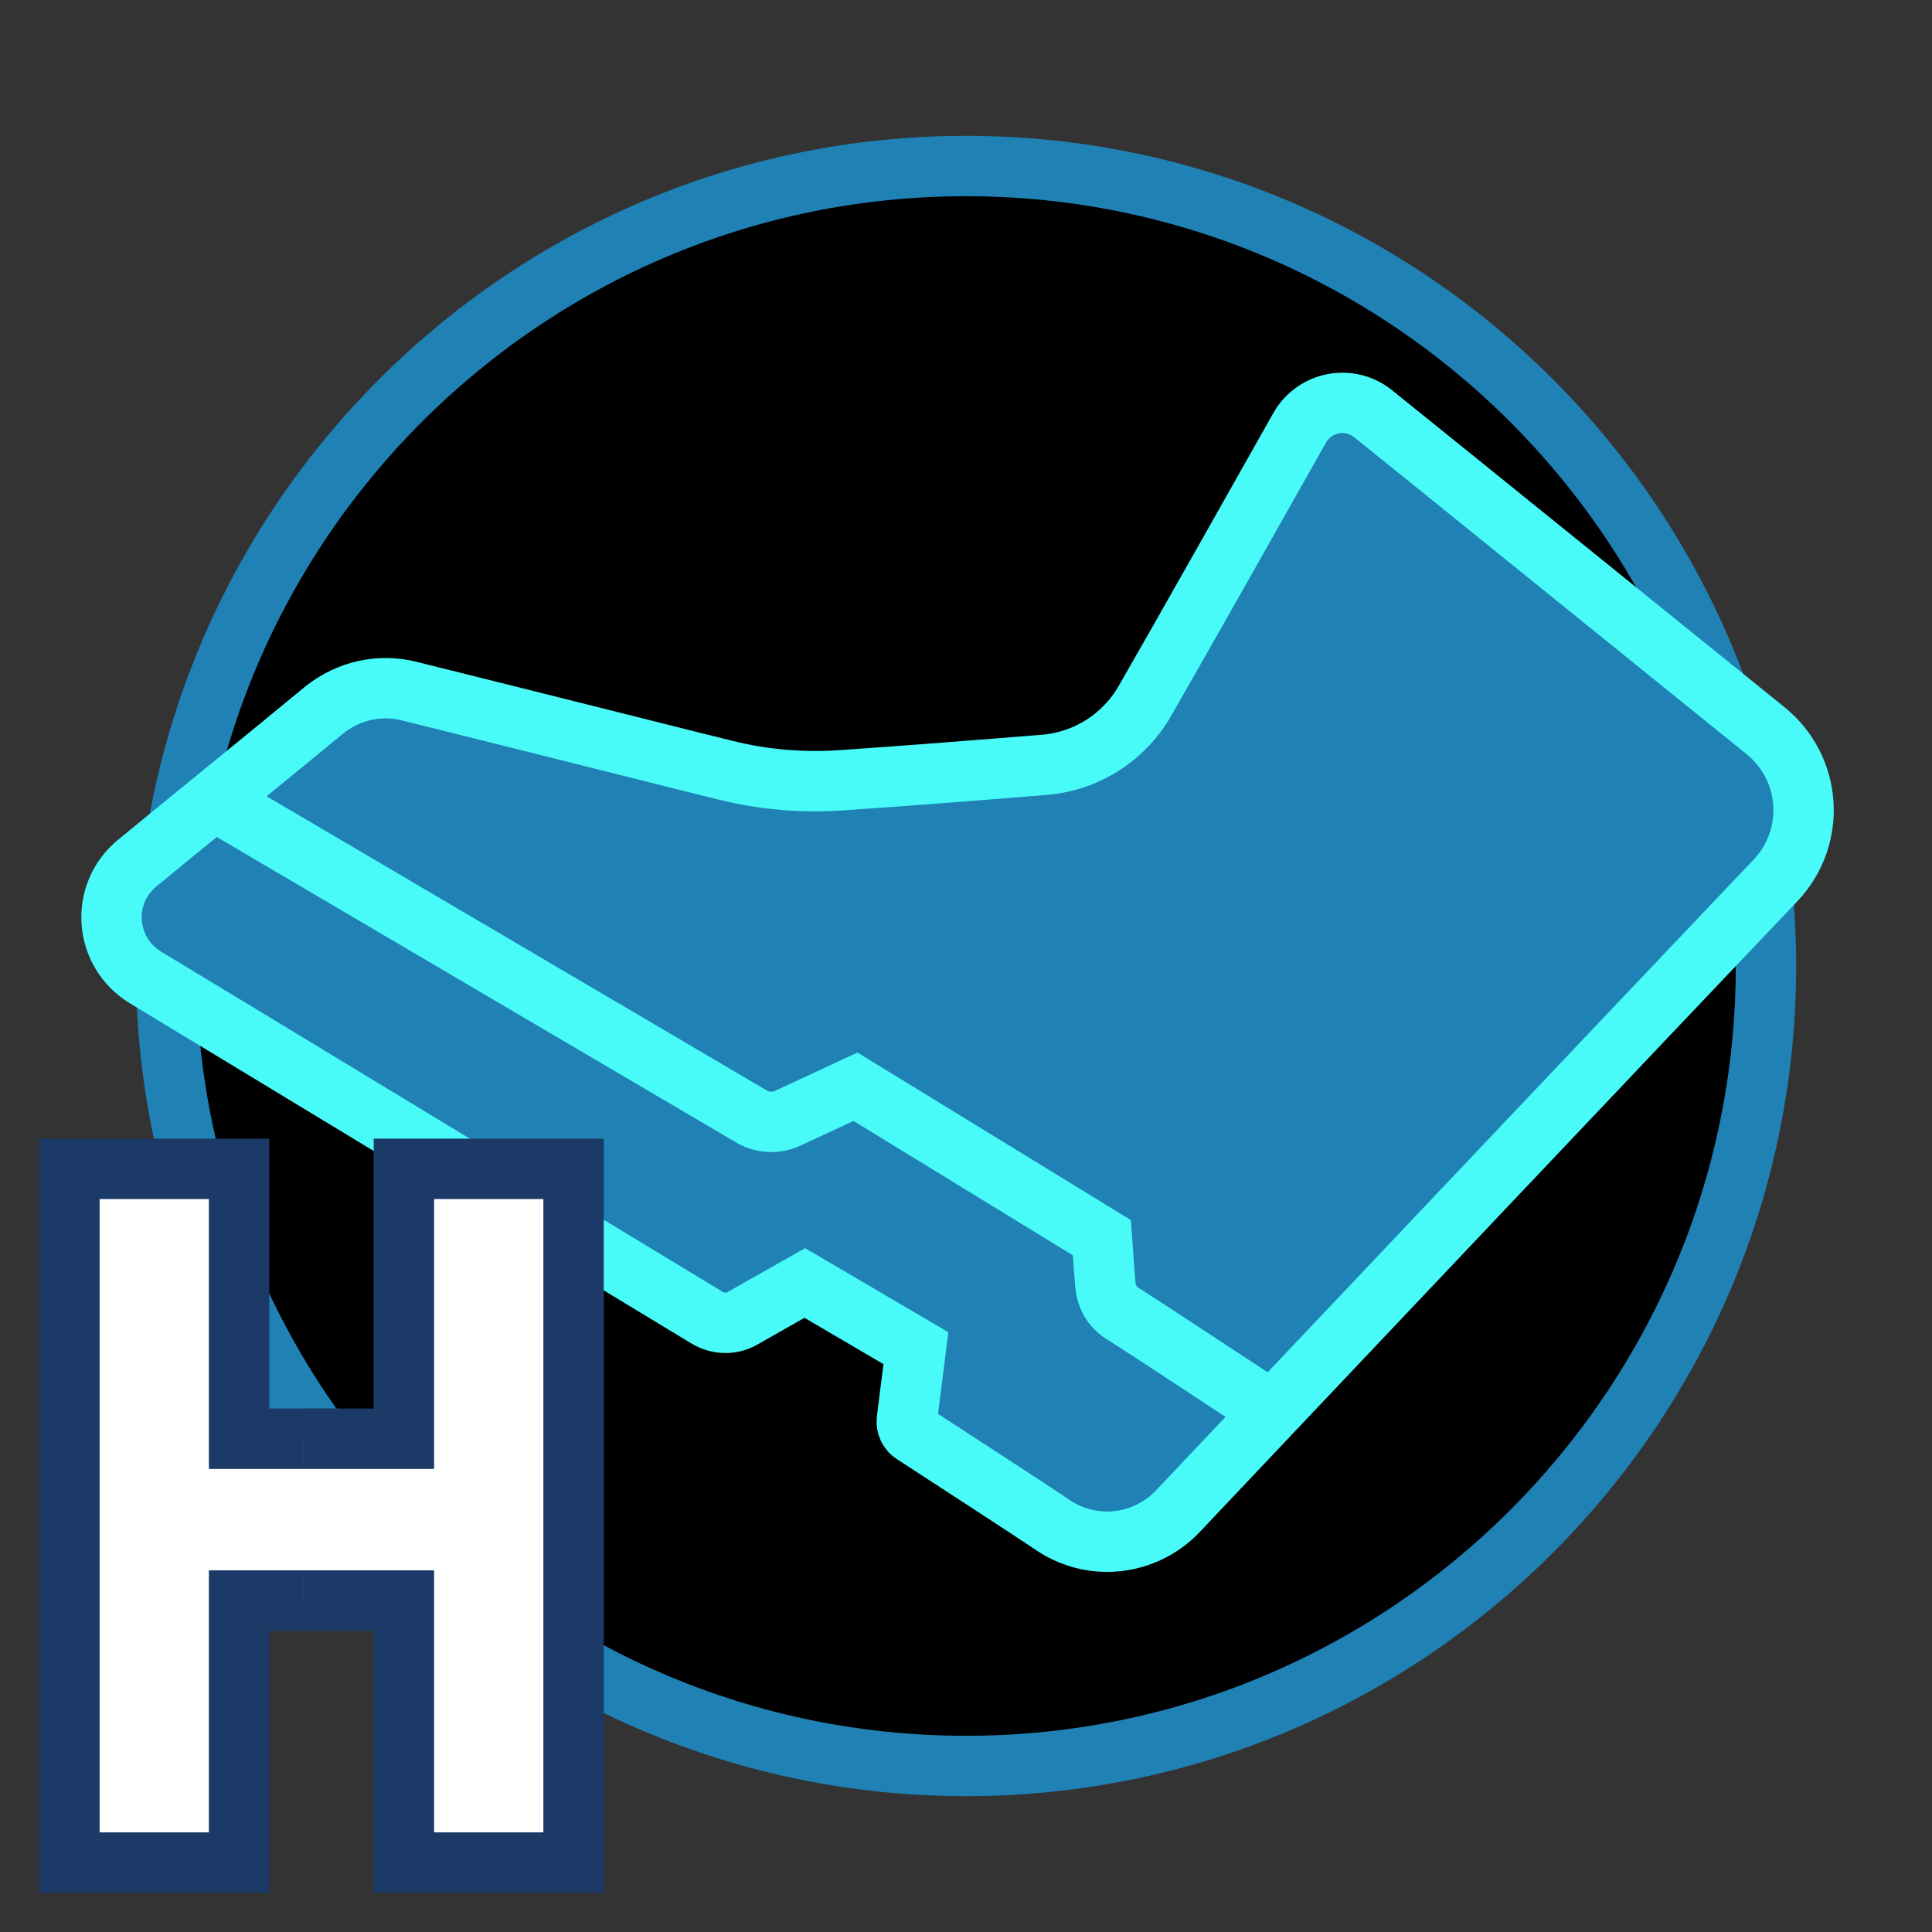 <?xml version="1.0" encoding="UTF-8" standalone="no"?>
<!DOCTYPE svg PUBLIC "-//W3C//DTD SVG 1.1//EN" "http://www.w3.org/Graphics/SVG/1.1/DTD/svg11.dtd">
<svg version="1.1" xmlns="http://www.w3.org/2000/svg" xmlns:xlink="http://www.w3.org/1999/xlink" preserveAspectRatio="xMidYMid meet" viewBox="0 0 32 32" width="32" height="32"><rect x="0" y="0" width="32" height="32" fill="#333333" stroke="none"/><defs><path d="M29.25 16C29.25 23.31 23.31 29.25 16 29.25C8.69 29.25 2.75 23.31 2.75 16C2.75 8.69 8.69 2.75 16 2.75C23.31 2.75 29.25 8.69 29.25 16Z" id="bSX3HBjnQ"></path><path d="M13.33 21.25L15.17 22.33C15.09 22.96 15.04 23.36 15.02 23.52C15.01 23.61 15.05 23.7 15.13 23.75C15.82 24.2 16.98 24.95 17.47 25.28C18.12 25.7 18.97 25.59 19.5 25.04C21.73 22.68 27.24 16.86 29.41 14.58C30.09 13.86 30.01 12.72 29.24 12.1C27.79 10.93 24.33 8.13 22.74 6.85C22.35 6.54 21.78 6.65 21.53 7.08C20.91 8.18 19.59 10.52 18.98 11.58C18.63 12.21 17.99 12.62 17.27 12.67C16.42 12.74 14.88 12.86 13.99 12.92C13.34 12.97 12.67 12.92 12.03 12.76C11.82 12.71 11.3 12.58 10.47 12.37C8.51 11.88 7.28 11.57 6.79 11.45C6.29 11.32 5.77 11.44 5.37 11.76C4.5 12.48 3.02 13.68 2.28 14.29C1.65 14.8 1.72 15.77 2.41 16.19C4.33 17.35 9.57 20.53 11.72 21.83C11.89 21.93 12.11 21.94 12.29 21.84C12.43 21.76 12.78 21.56 13.33 21.25Z" id="eJGrRQS86"></path><path d="M21 23.33C19.71 22.48 18.9 21.95 18.57 21.74C18.42 21.64 18.33 21.48 18.31 21.3C18.3 21.19 18.28 20.93 18.25 20.5L14.17 18C13.57 18.28 13.2 18.45 13.05 18.52C12.86 18.61 12.64 18.6 12.46 18.5C11.29 17.81 8.36 16.09 3.67 13.33" id="d3F9dcZjm"></path><path d="M5.62 23.83L3.96 23.83L3.96 19.36L1.15 19.36L1.15 30.85L3.96 30.85L3.96 26.51L5.62 26.51" id="dRRaIm0kw"></path><path d="M5.03 23.83L6.69 23.83L6.69 19.36L9.5 19.36L9.5 30.85L6.69 30.85L6.69 26.51L5.03 26.51" id="ccB6CiQkM"></path></defs><g><g><g><use xlink:href="#bSX3HBjnQ" opacity="1" fill="#000000" fill-opacity="1"></use><g><use xlink:href="#bSX3HBjnQ" opacity="1" fill-opacity="0" stroke="#2081b4" stroke-width="1" stroke-opacity="1"></use></g></g><g><use xlink:href="#eJGrRQS86" opacity="1" fill="#2081b4" fill-opacity="1"></use><g><use xlink:href="#eJGrRQS86" opacity="1" fill-opacity="0" stroke="#48fbf9" stroke-width="1" stroke-opacity="1"></use></g></g><g><g><use xlink:href="#d3F9dcZjm" opacity="1" fill-opacity="0" stroke="#48fbf9" stroke-width="1" stroke-opacity="1"></use></g></g><g><g><use xlink:href="#dRRaIm0kw" opacity="1" fill="#ffffff" fill-opacity="1"></use><g><use xlink:href="#dRRaIm0kw" opacity="1" fill-opacity="0" stroke="#1b3a68" stroke-width="1" stroke-opacity="1"></use></g></g><g><use xlink:href="#ccB6CiQkM" opacity="1" fill="#ffffff" fill-opacity="1"></use><g><use xlink:href="#ccB6CiQkM" opacity="1" fill-opacity="0" stroke="#1b3a68" stroke-width="1" stroke-opacity="1"></use></g></g></g></g></g></svg>